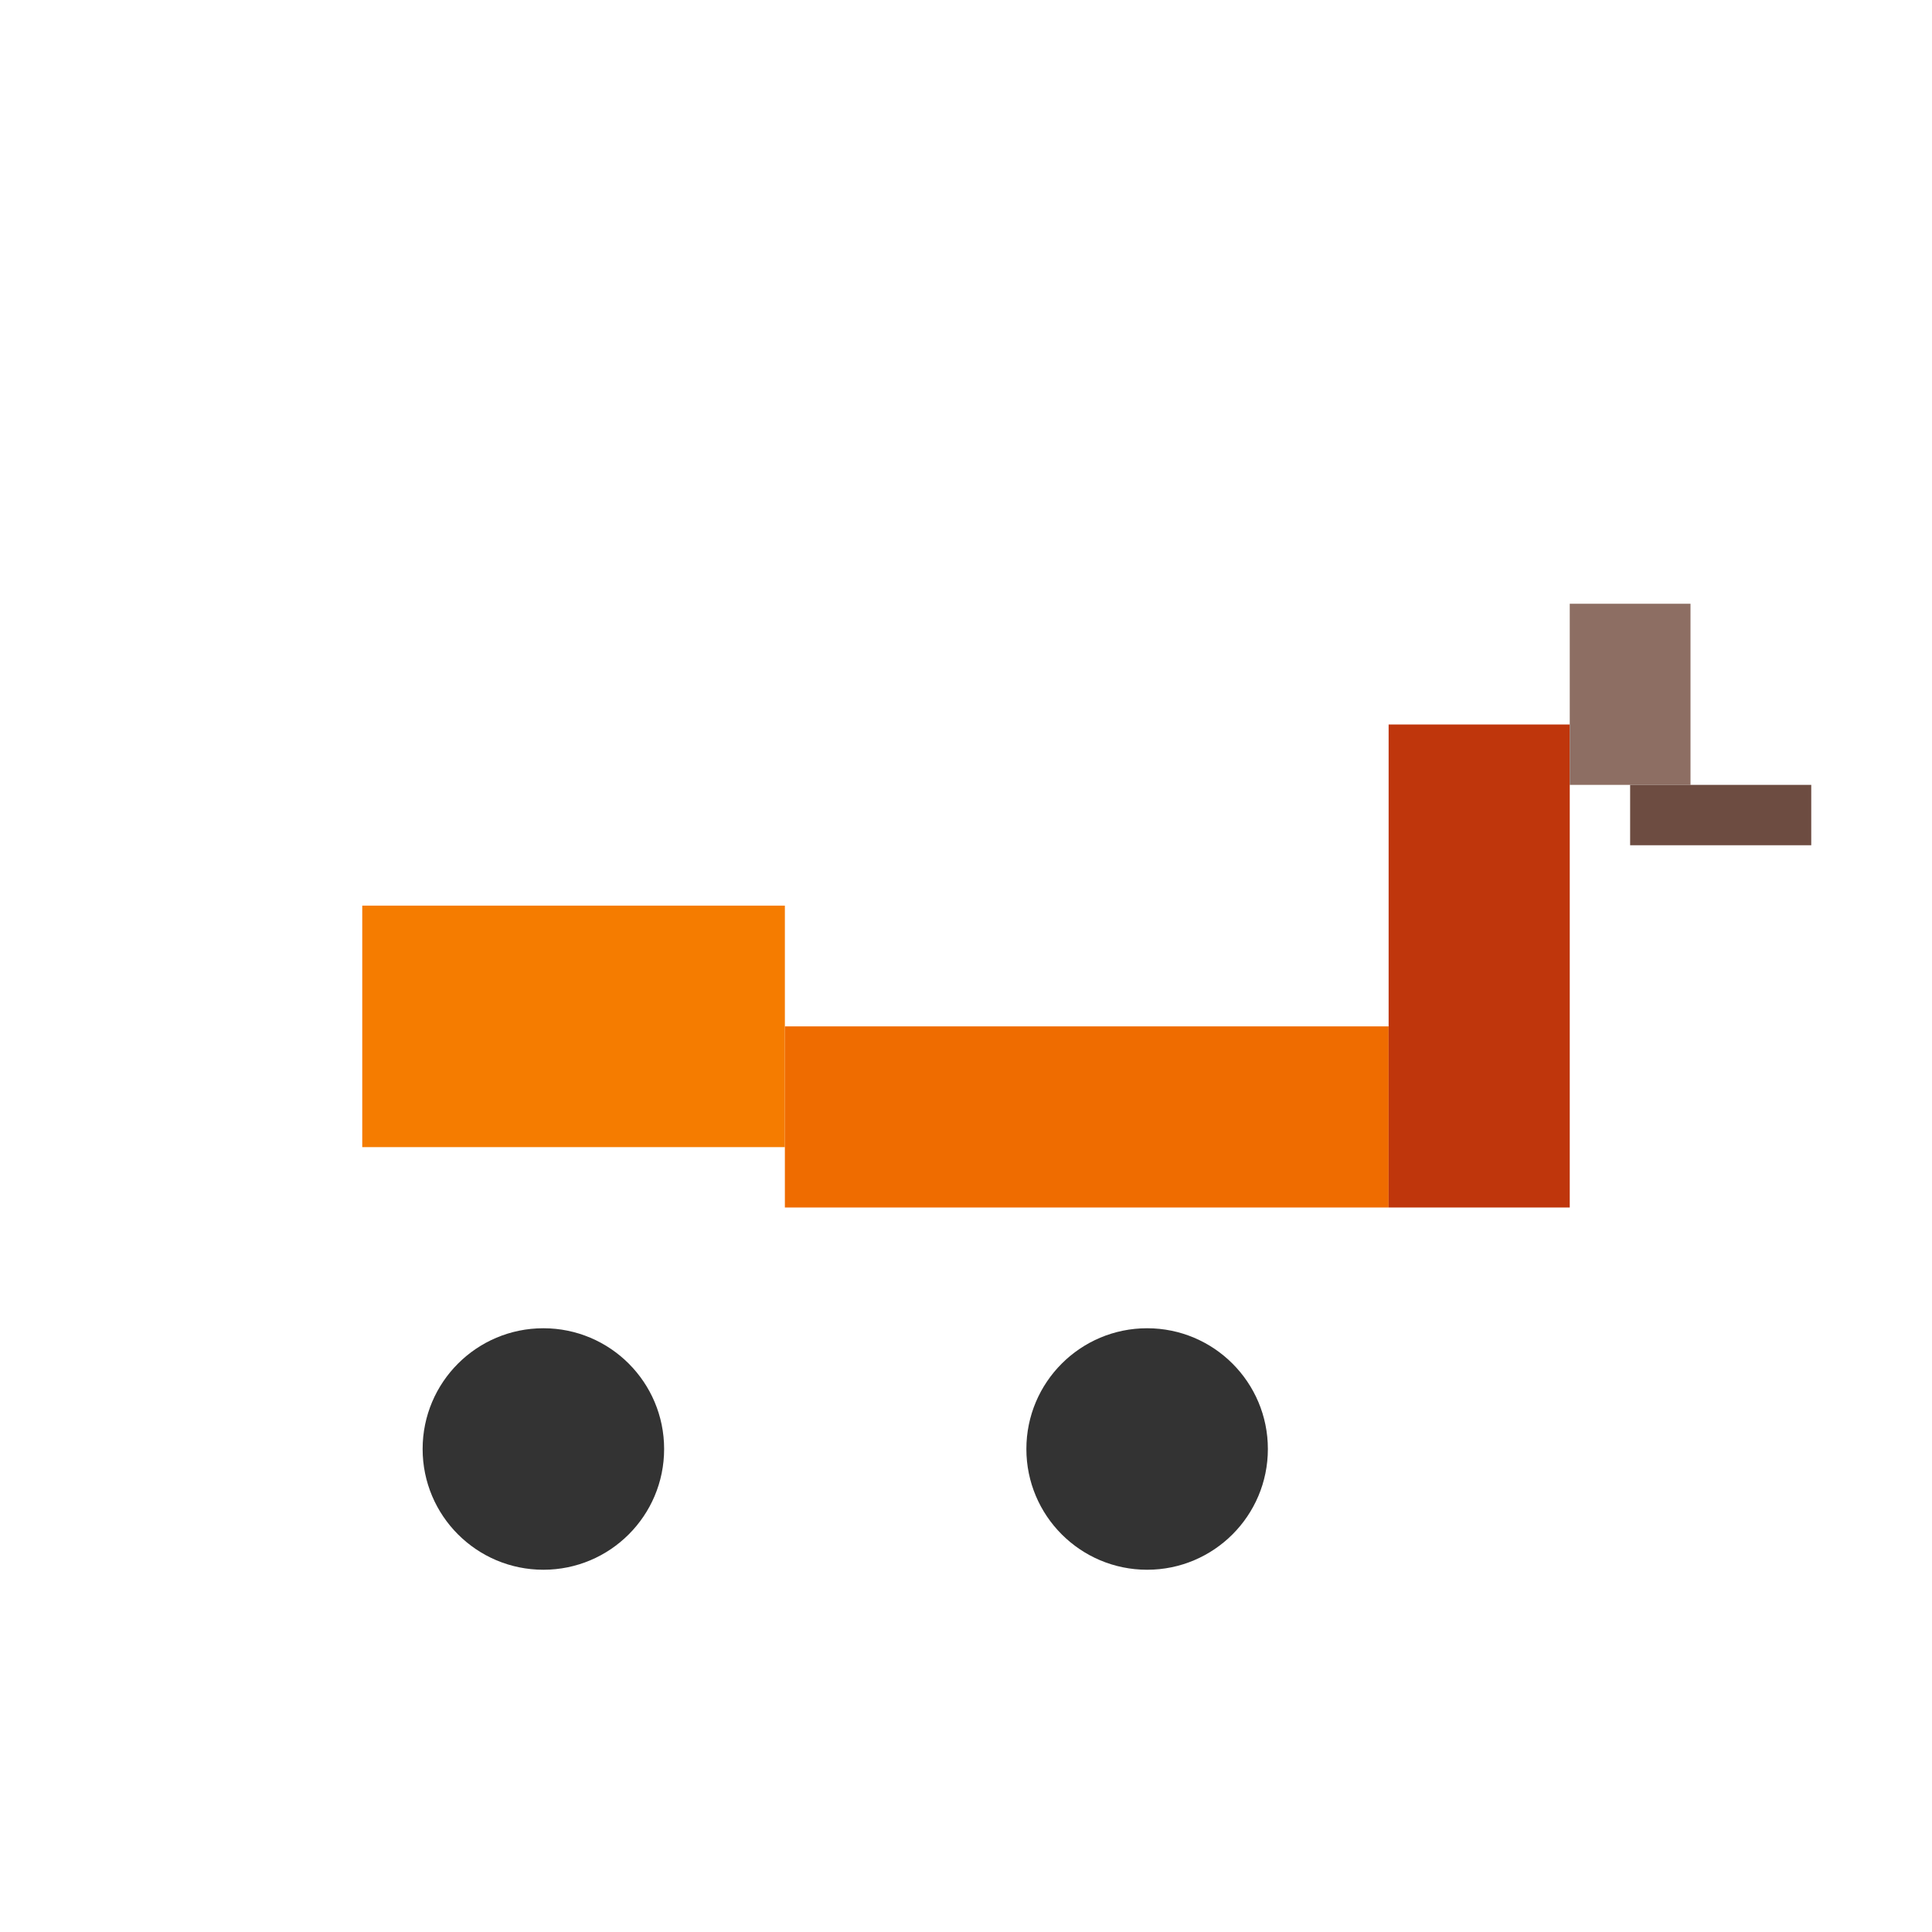 <svg xmlns="http://www.w3.org/2000/svg" viewBox="0 0 64 64">
  <rect width="64" height="64" fill="none"/>
  <rect x="12" y="30" width="14" height="8" fill="#f57c00"/>
  <rect x="26" y="34" width="20" height="6" fill="#ef6c00"/>
  <rect x="46" y="24" width="6" height="16" fill="#bf360c"/>
  <rect x="52" y="20" width="4" height="6" fill="#8d6e63"/>
  <rect x="54" y="26" width="6" height="2" fill="#6d4c41"/>
  <circle cx="18" cy="48" r="4" fill="#333"/>
  <circle cx="38" cy="48" r="4" fill="#333"/>
</svg>
